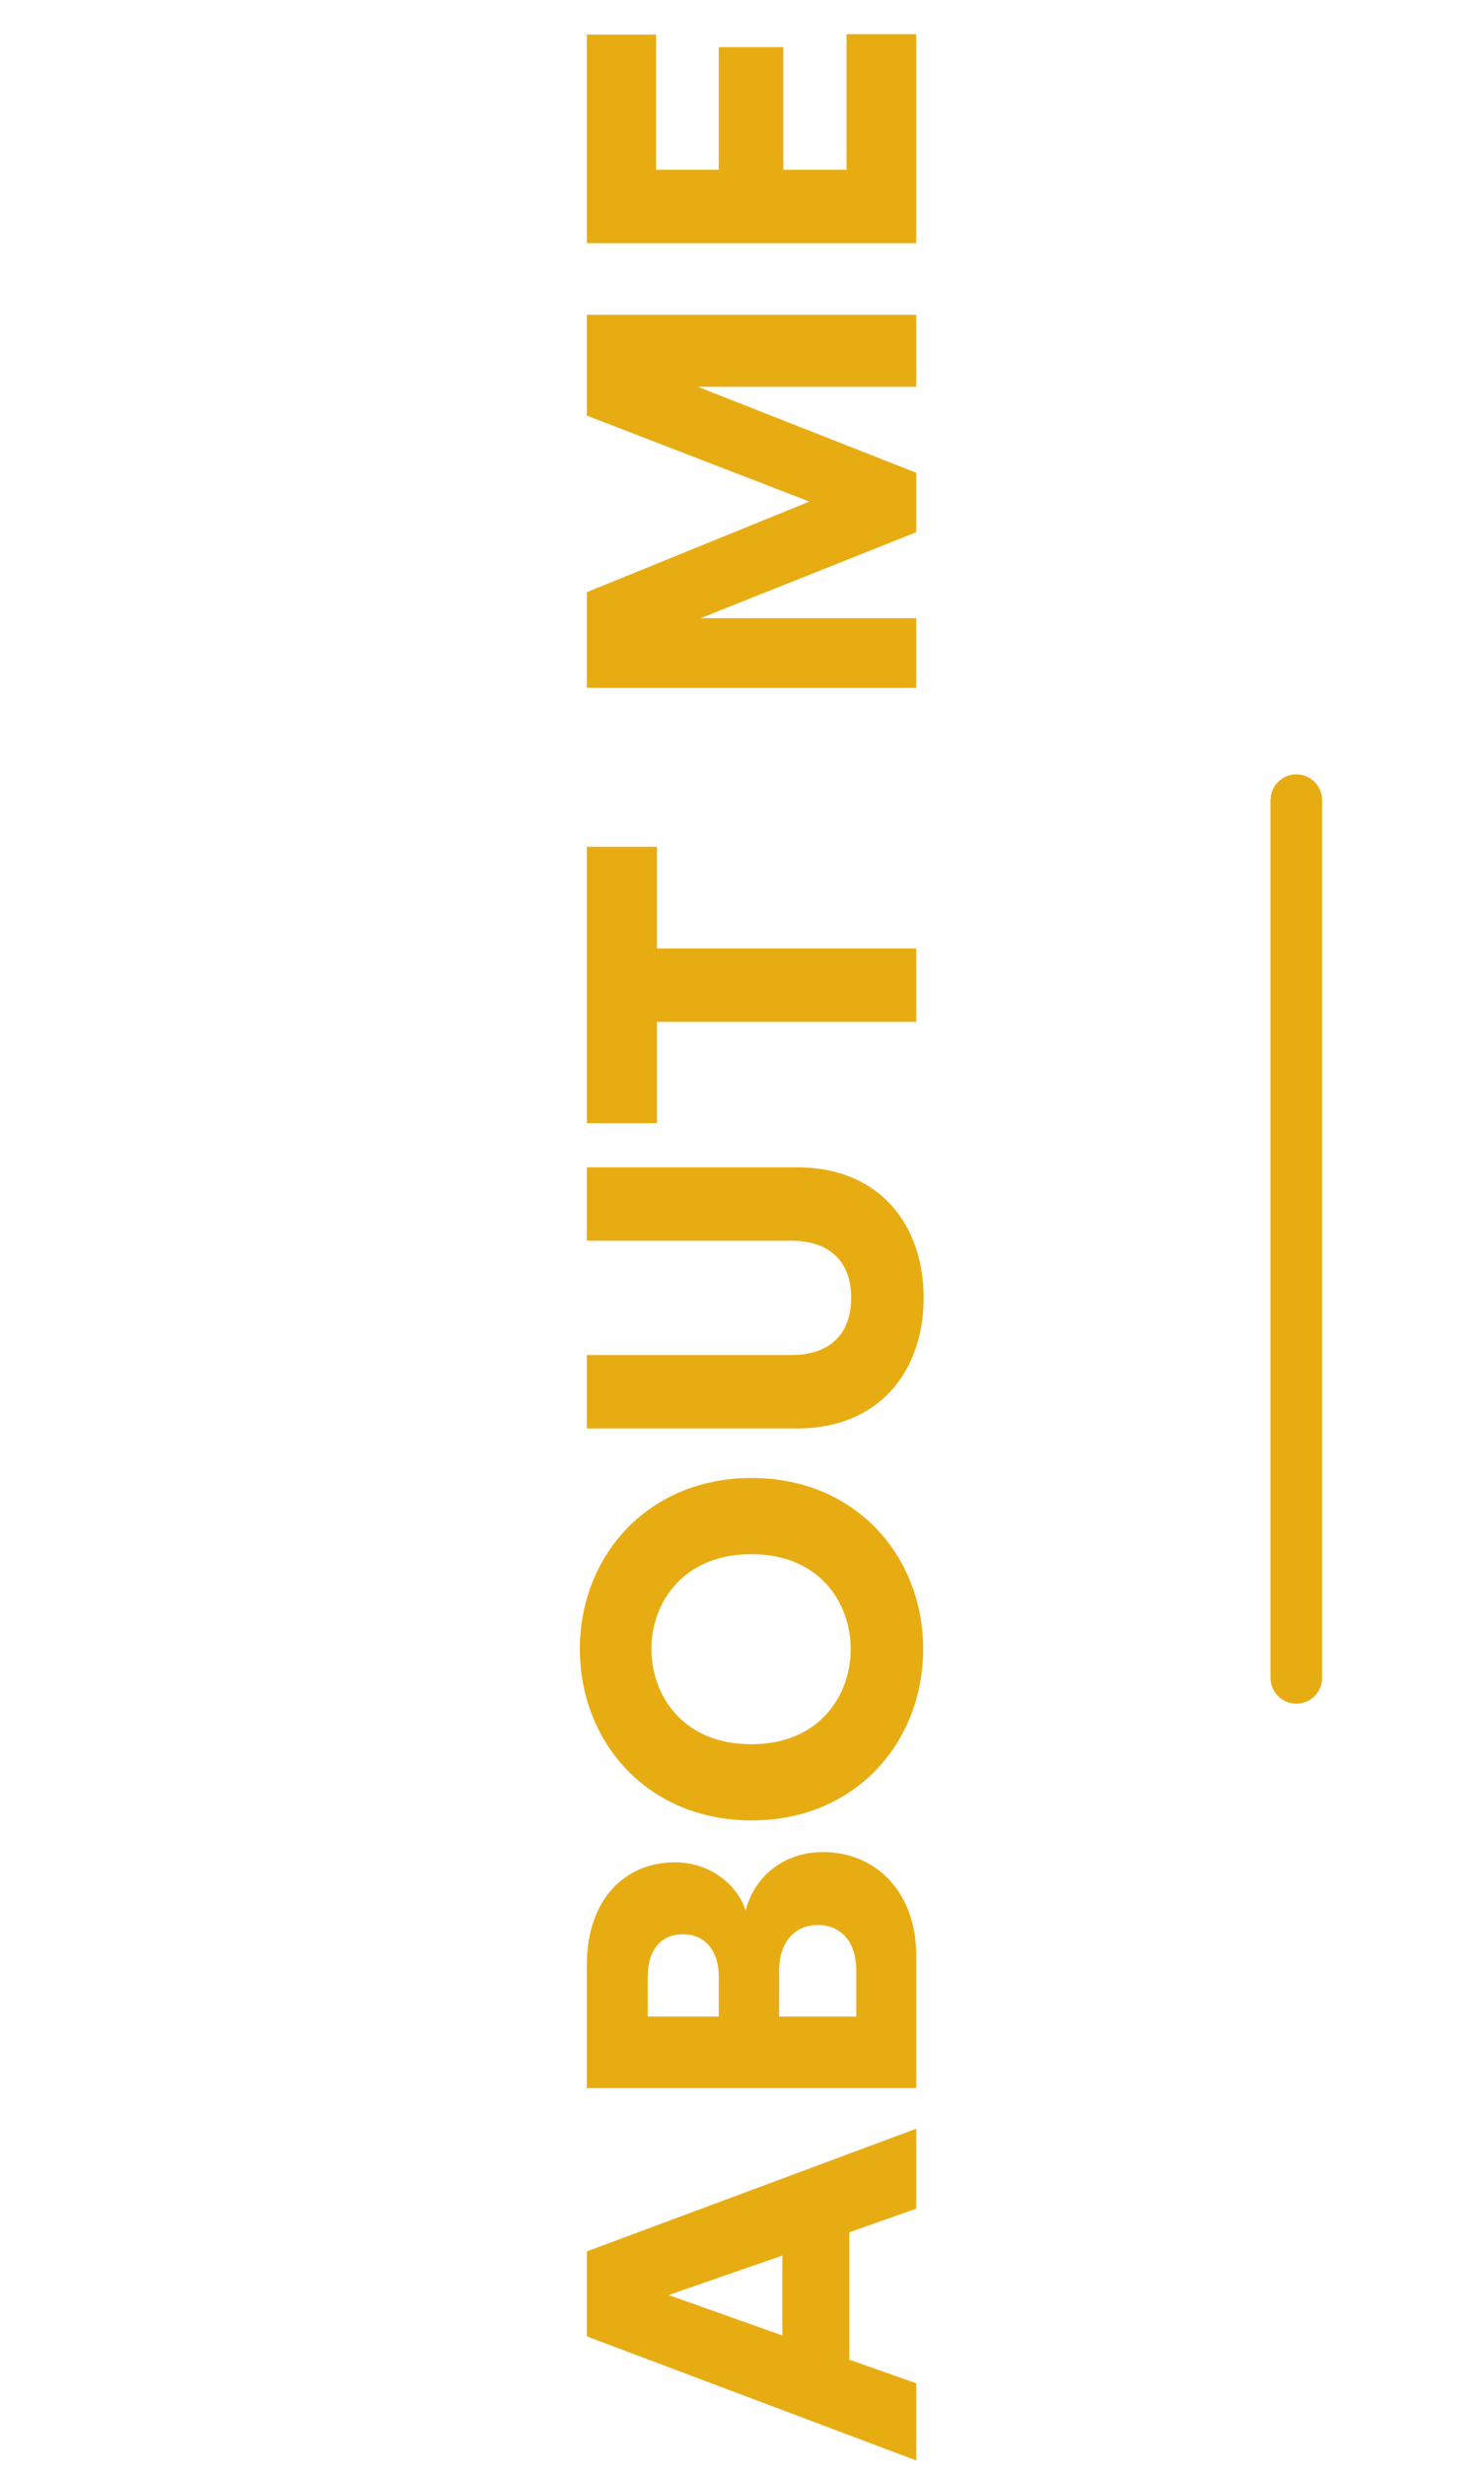 <svg width="115" height="191" viewBox="0 0 115 191" fill="none" xmlns="http://www.w3.org/2000/svg">
<path d="M71 171.128L71 164.936L45.476 174.44L45.476 181.028L71 190.64L71 184.664L65.816 182.828L65.816 172.964L71 171.128ZM51.812 177.824L60.632 174.764L60.632 180.956L51.812 177.824ZM45.476 161.79L71 161.79L71 151.494C71 146.67 67.94 143.502 63.764 143.502C60.452 143.502 58.328 145.734 57.788 148.038C57.104 145.95 54.944 144.294 52.316 144.294C48.392 144.294 45.476 147.21 45.476 152.25L45.476 161.79ZM55.7 156.246L50.192 156.246L50.192 153.222C50.192 150.99 51.272 149.874 52.928 149.874C54.656 149.874 55.7 151.17 55.7 153.15L55.7 156.246ZM66.356 156.246L60.38 156.246L60.38 152.682C60.38 150.45 61.604 149.154 63.368 149.154C65.204 149.154 66.356 150.486 66.356 152.682L66.356 156.246ZM58.22 135.144C52.892 135.144 50.48 131.328 50.48 127.764C50.48 124.236 52.892 120.42 58.22 120.42C63.548 120.42 65.924 124.236 65.924 127.764C65.924 131.328 63.548 135.144 58.22 135.144ZM58.256 141.048C66.32 141.048 71.54 134.964 71.54 127.764C71.54 120.6 66.32 114.516 58.256 114.516C50.156 114.516 44.936 120.6 44.936 127.764C44.936 134.964 50.156 141.048 58.256 141.048ZM71.576 100.562C71.576 94.946 68.192 90.446 61.784 90.446L45.476 90.446L45.476 96.134L61.316 96.134C64.412 96.134 65.96 97.862 65.96 100.562C65.96 103.262 64.412 104.99 61.316 104.99L45.476 104.99L45.476 110.678L61.784 110.678C68.192 110.678 71.576 106.178 71.576 100.562ZM50.912 65.607L45.476 65.607L45.476 87.027L50.912 87.027L50.912 79.179L71 79.179L71 73.491L50.912 73.491L50.912 65.607ZM71 24.39L45.476 24.39L45.476 32.202L62.72 38.862L45.476 45.882L45.476 53.298L71 53.298L71 47.898L54.296 47.898L71 41.238L71 36.63L54.08 29.97L71 29.97L71 24.39ZM71 2.645L65.6 2.645L65.6 13.157L60.704 13.157L60.704 3.653L55.7 3.653L55.7 13.157L50.84 13.157L50.84 2.681L45.476 2.681L45.476 18.845L71 18.845L71 2.645Z" fill="#E8AC13"/>
<path d="M100.455 62L100.455 130" stroke="#E8AC13" stroke-width="4" stroke-linecap="round"/>
</svg>
